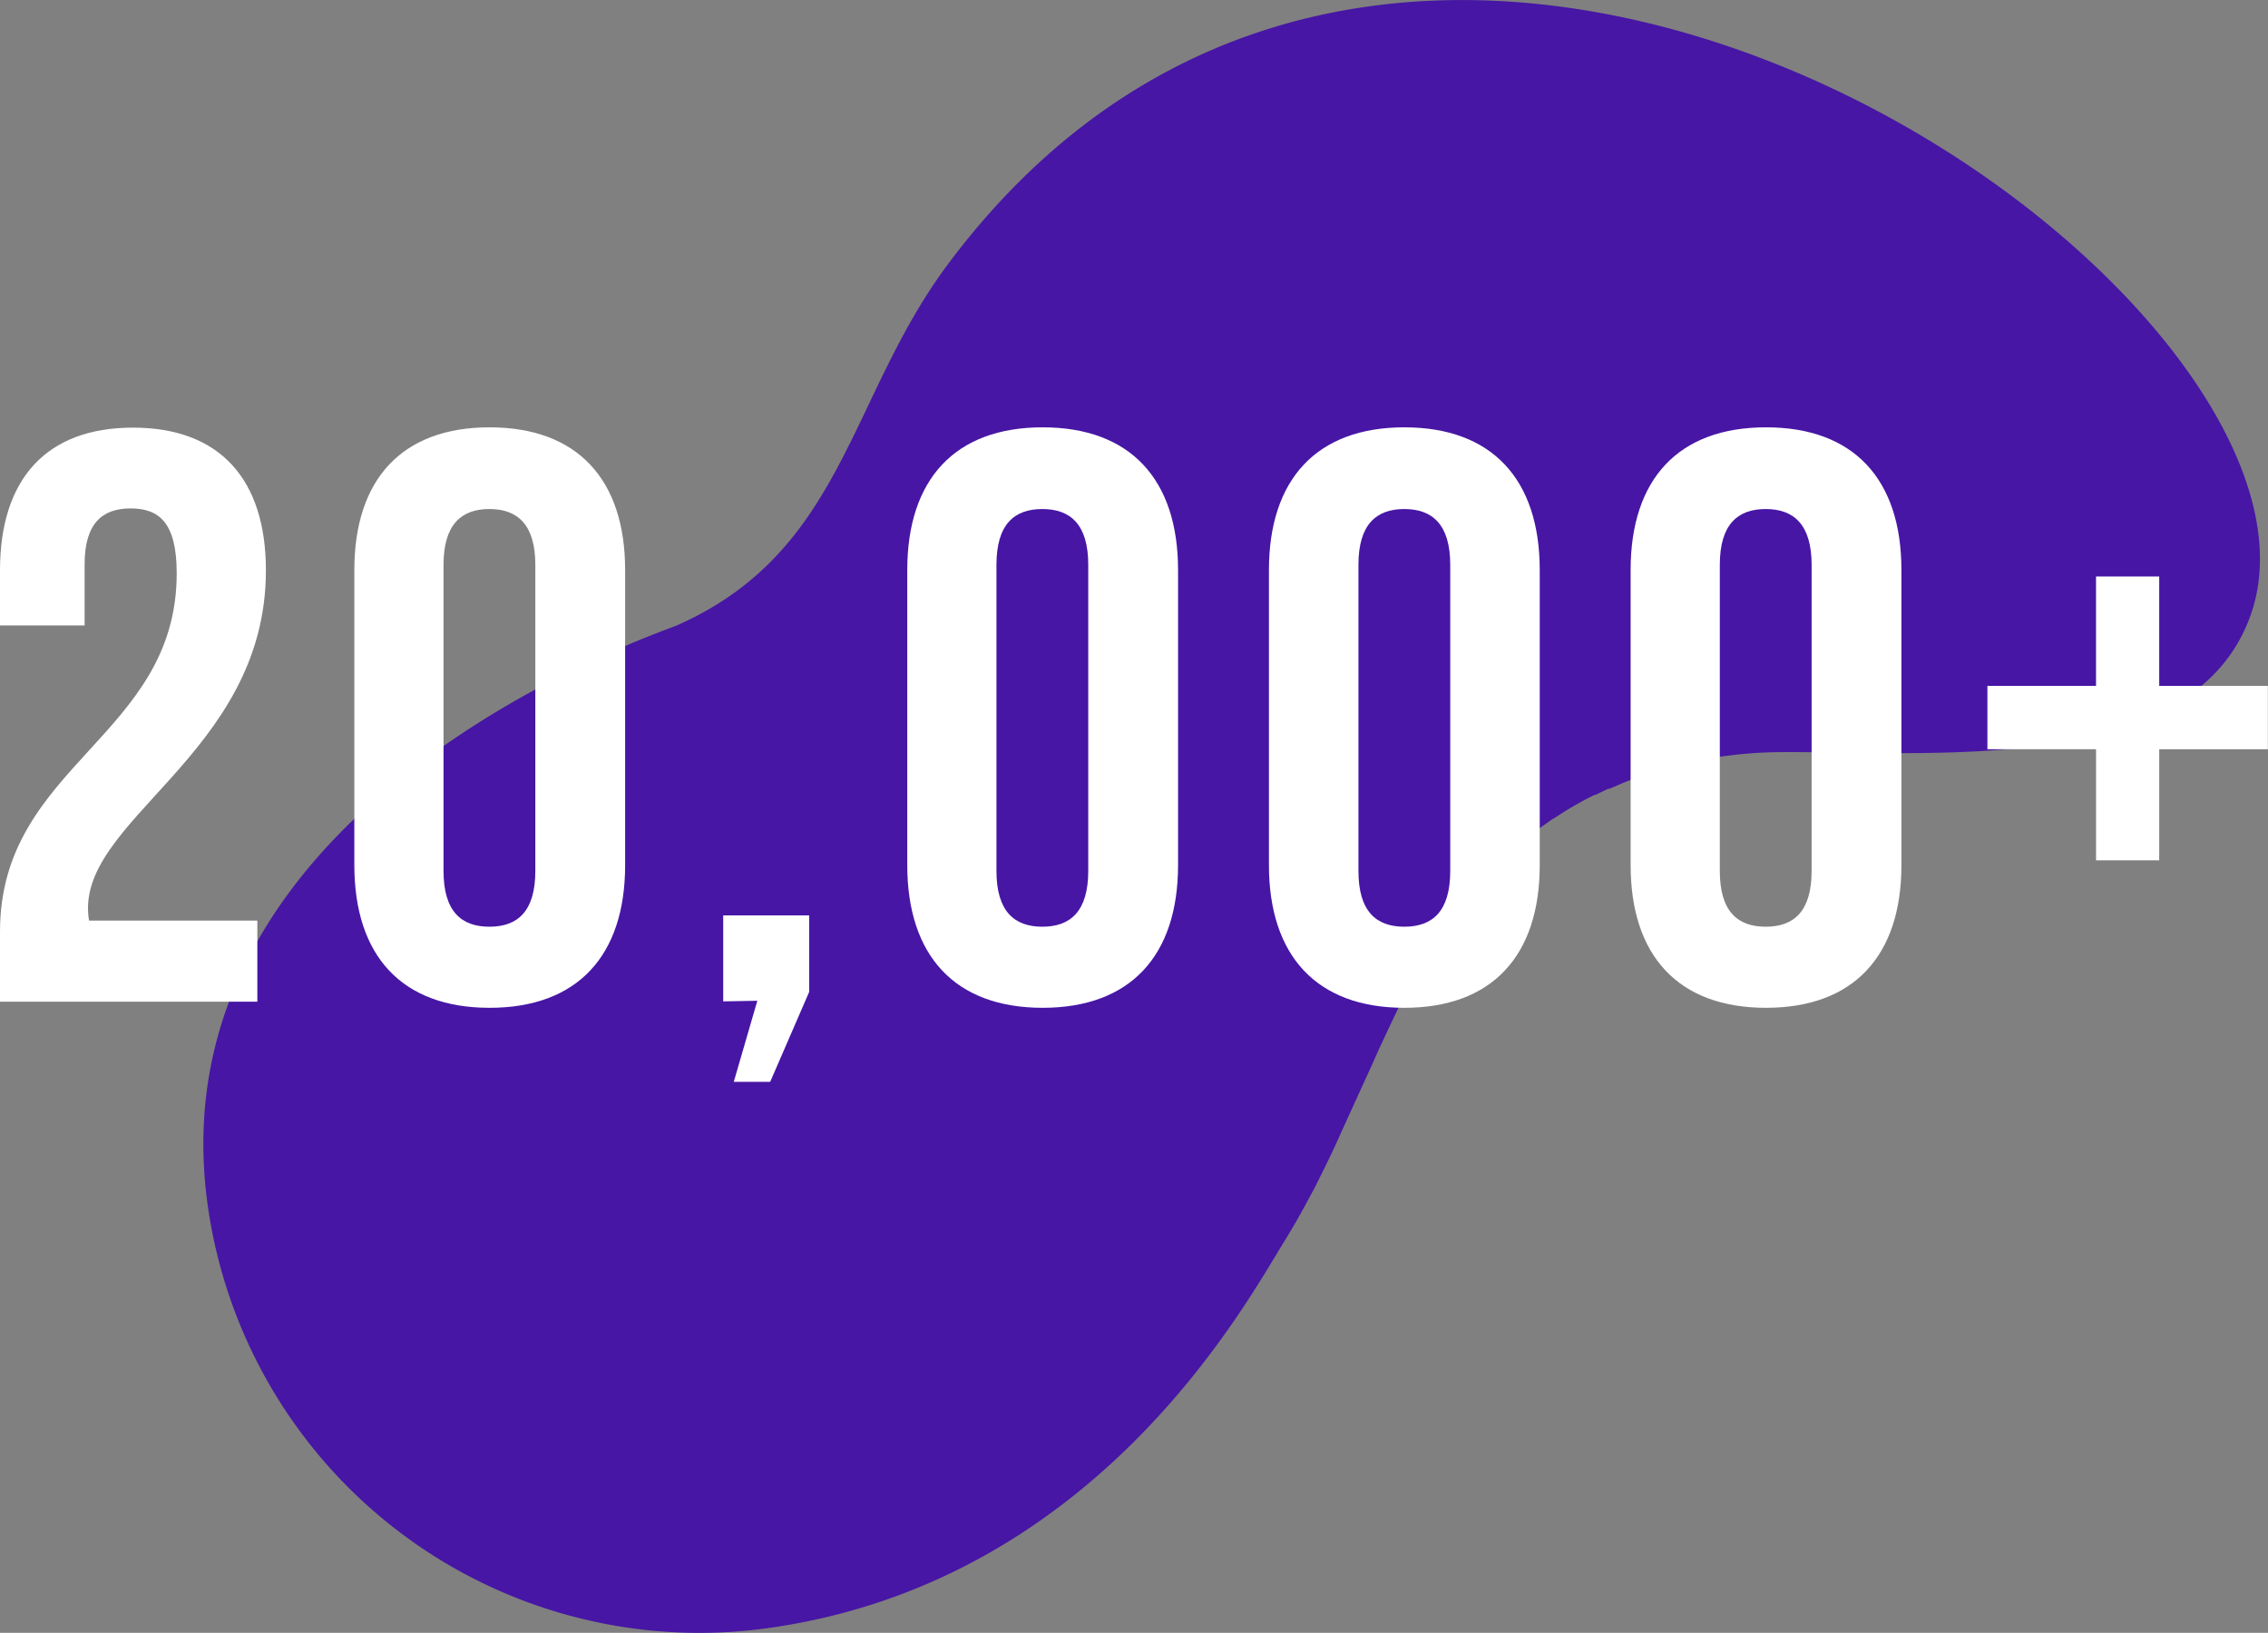 <svg xmlns="http://www.w3.org/2000/svg" xmlns:xlink="http://www.w3.org/1999/xlink" viewBox="0 0 148.24 106.72"><rect x="0" y="0" width="148.24" height="106.72" fill="#808080" stroke="none"/><defs><style>.cls-1{fill:none;}.cls-2{clip-path:url(#clip-path);}.cls-3{fill:#4716a5;}.cls-4{isolation:isolate;}.cls-5{fill:#fff;}</style><clipPath id="clip-path" transform="translate(-34.21 -11.68)"><rect class="cls-1" width="224" height="127"/></clipPath></defs><g id="图层_2" data-name="图层 2"><g id="图层_1-2" data-name="图层 1"><g class="cls-2"><g id="蒙版组_98" data-name="蒙版组 98"><g id="组_3853" data-name="组 3853"><path id="路径_12430" data-name="路径 12430" class="cls-3" d="M96.19,28.92c-6.54,8.74-6.81,18.78-17.7,23.62-1,.46-34.41,11.53-30.7,37.94a32.45,32.45,0,0,0,36.64,27.61c21.35-3,31.08-21,33.68-25.2.23-.38.47-.77.7-1.17.47-.8.88-1.58,1.32-2.39.61-1.22,1.22-2.44,1.77-3.7.69-1.52,1.37-3,2.06-4.52.13-.31.27-.59.4-.9.51-1.08,1-2.17,1.57-3.26.2-.41.4-.81.63-1.22.44-.79.88-1.58,1.35-2.37h0a9.17,9.17,0,0,1,.55-.83c0-.09.12-.16.17-.25l.38-.58a1.81,1.81,0,0,0,.19-.29l.42-.55c.07-.07.12-.16.2-.23s.37-.45.57-.68c0,0,.05,0,.05-.07.22-.26.42-.49.65-.73a.67.67,0,0,1,.15-.14l.53-.56c0-.07.12-.14.17-.2l.54-.51.17-.17c.24-.21.47-.41.7-.59l0,0,.78-.63h0c.26-.21.49-.39.76-.57l.13-.1c.24-.15.45-.33.69-.48l.13-.07a22.45,22.45,0,0,1,2.6-1.5s0,0,.05,0c.28-.12.57-.28.85-.4,0,0,0,0,.08,0l.9-.39a28.26,28.26,0,0,1,10.16-2c9.67-.08,26.52,1.64,30.64-8.45C189.7,31.81,127.42-12.84,96.19,28.92Z" transform="translate(-34.21 -11.68)"/><g id="_20" data-name=" 20" class="cls-4"><g class="cls-4"><path class="cls-5" d="M42.74,44.91c-1.86,0-3,1-3,3.65v4H34.21v-3.6c0-5.94,3-9.33,8.69-9.33s8.69,3.39,8.69,9.33c0,12.18-12.67,16.37-11.56,22.89h11v5.3H34.21V72.57c0-10.92,11.55-12.72,11.55-23.42C45.76,45.81,44.59,44.91,42.74,44.91Z" transform="translate(-34.21 -11.68)"/><path class="cls-5" d="M57.37,48.94c0-5.94,3.12-9.33,8.84-9.33s8.86,3.39,8.86,9.33V68.22c0,5.94-3.13,9.33-8.86,9.33s-8.84-3.39-8.84-9.33ZM63.2,68.6c0,2.65,1.16,3.65,3,3.65s3-1,3-3.65v-20c0-2.64-1.17-3.65-3-3.65s-3,1-3,3.65Z" transform="translate(-34.21 -11.68)"/><path class="cls-5" d="M81.48,77.13V71.51H87.1v5l-2.55,5.88H82.17l1.54-5.3Z" transform="translate(-34.21 -11.68)"/><path class="cls-5" d="M93.51,48.94c0-5.94,3.13-9.33,8.85-9.33s8.85,3.39,8.85,9.33V68.22c0,5.94-3.13,9.33-8.85,9.33s-8.85-3.39-8.85-9.33ZM99.34,68.6c0,2.65,1.17,3.65,3,3.65s3-1,3-3.65v-20c0-2.64-1.16-3.65-3-3.65s-3,1-3,3.65Z" transform="translate(-34.21 -11.68)"/><path class="cls-5" d="M117.15,48.94c0-5.94,3.13-9.33,8.85-9.33s8.85,3.39,8.85,9.33V68.22c0,5.94-3.13,9.33-8.85,9.33s-8.85-3.39-8.85-9.33ZM123,68.6c0,2.65,1.16,3.65,3,3.65s3-1,3-3.65v-20c0-2.64-1.17-3.65-3-3.65s-3,1-3,3.65Z" transform="translate(-34.21 -11.68)"/><path class="cls-5" d="M140.79,48.94c0-5.94,3.12-9.33,8.85-9.33s8.85,3.39,8.85,9.33V68.22c0,5.94-3.13,9.33-8.85,9.33s-8.85-3.39-8.85-9.33Zm5.83,19.66c0,2.65,1.16,3.65,3,3.65s3-1,3-3.65v-20c0-2.64-1.17-3.65-3-3.65s-3,1-3,3.65Z" transform="translate(-34.21 -11.68)"/><path class="cls-5" d="M175.34,56.51h7.1v4.14h-7.1v7.26h-4.13V60.65h-7.1V56.51h7.1V49.36h4.13Z" transform="translate(-34.21 -11.68)"/></g></g></g></g></g></g></g></svg>